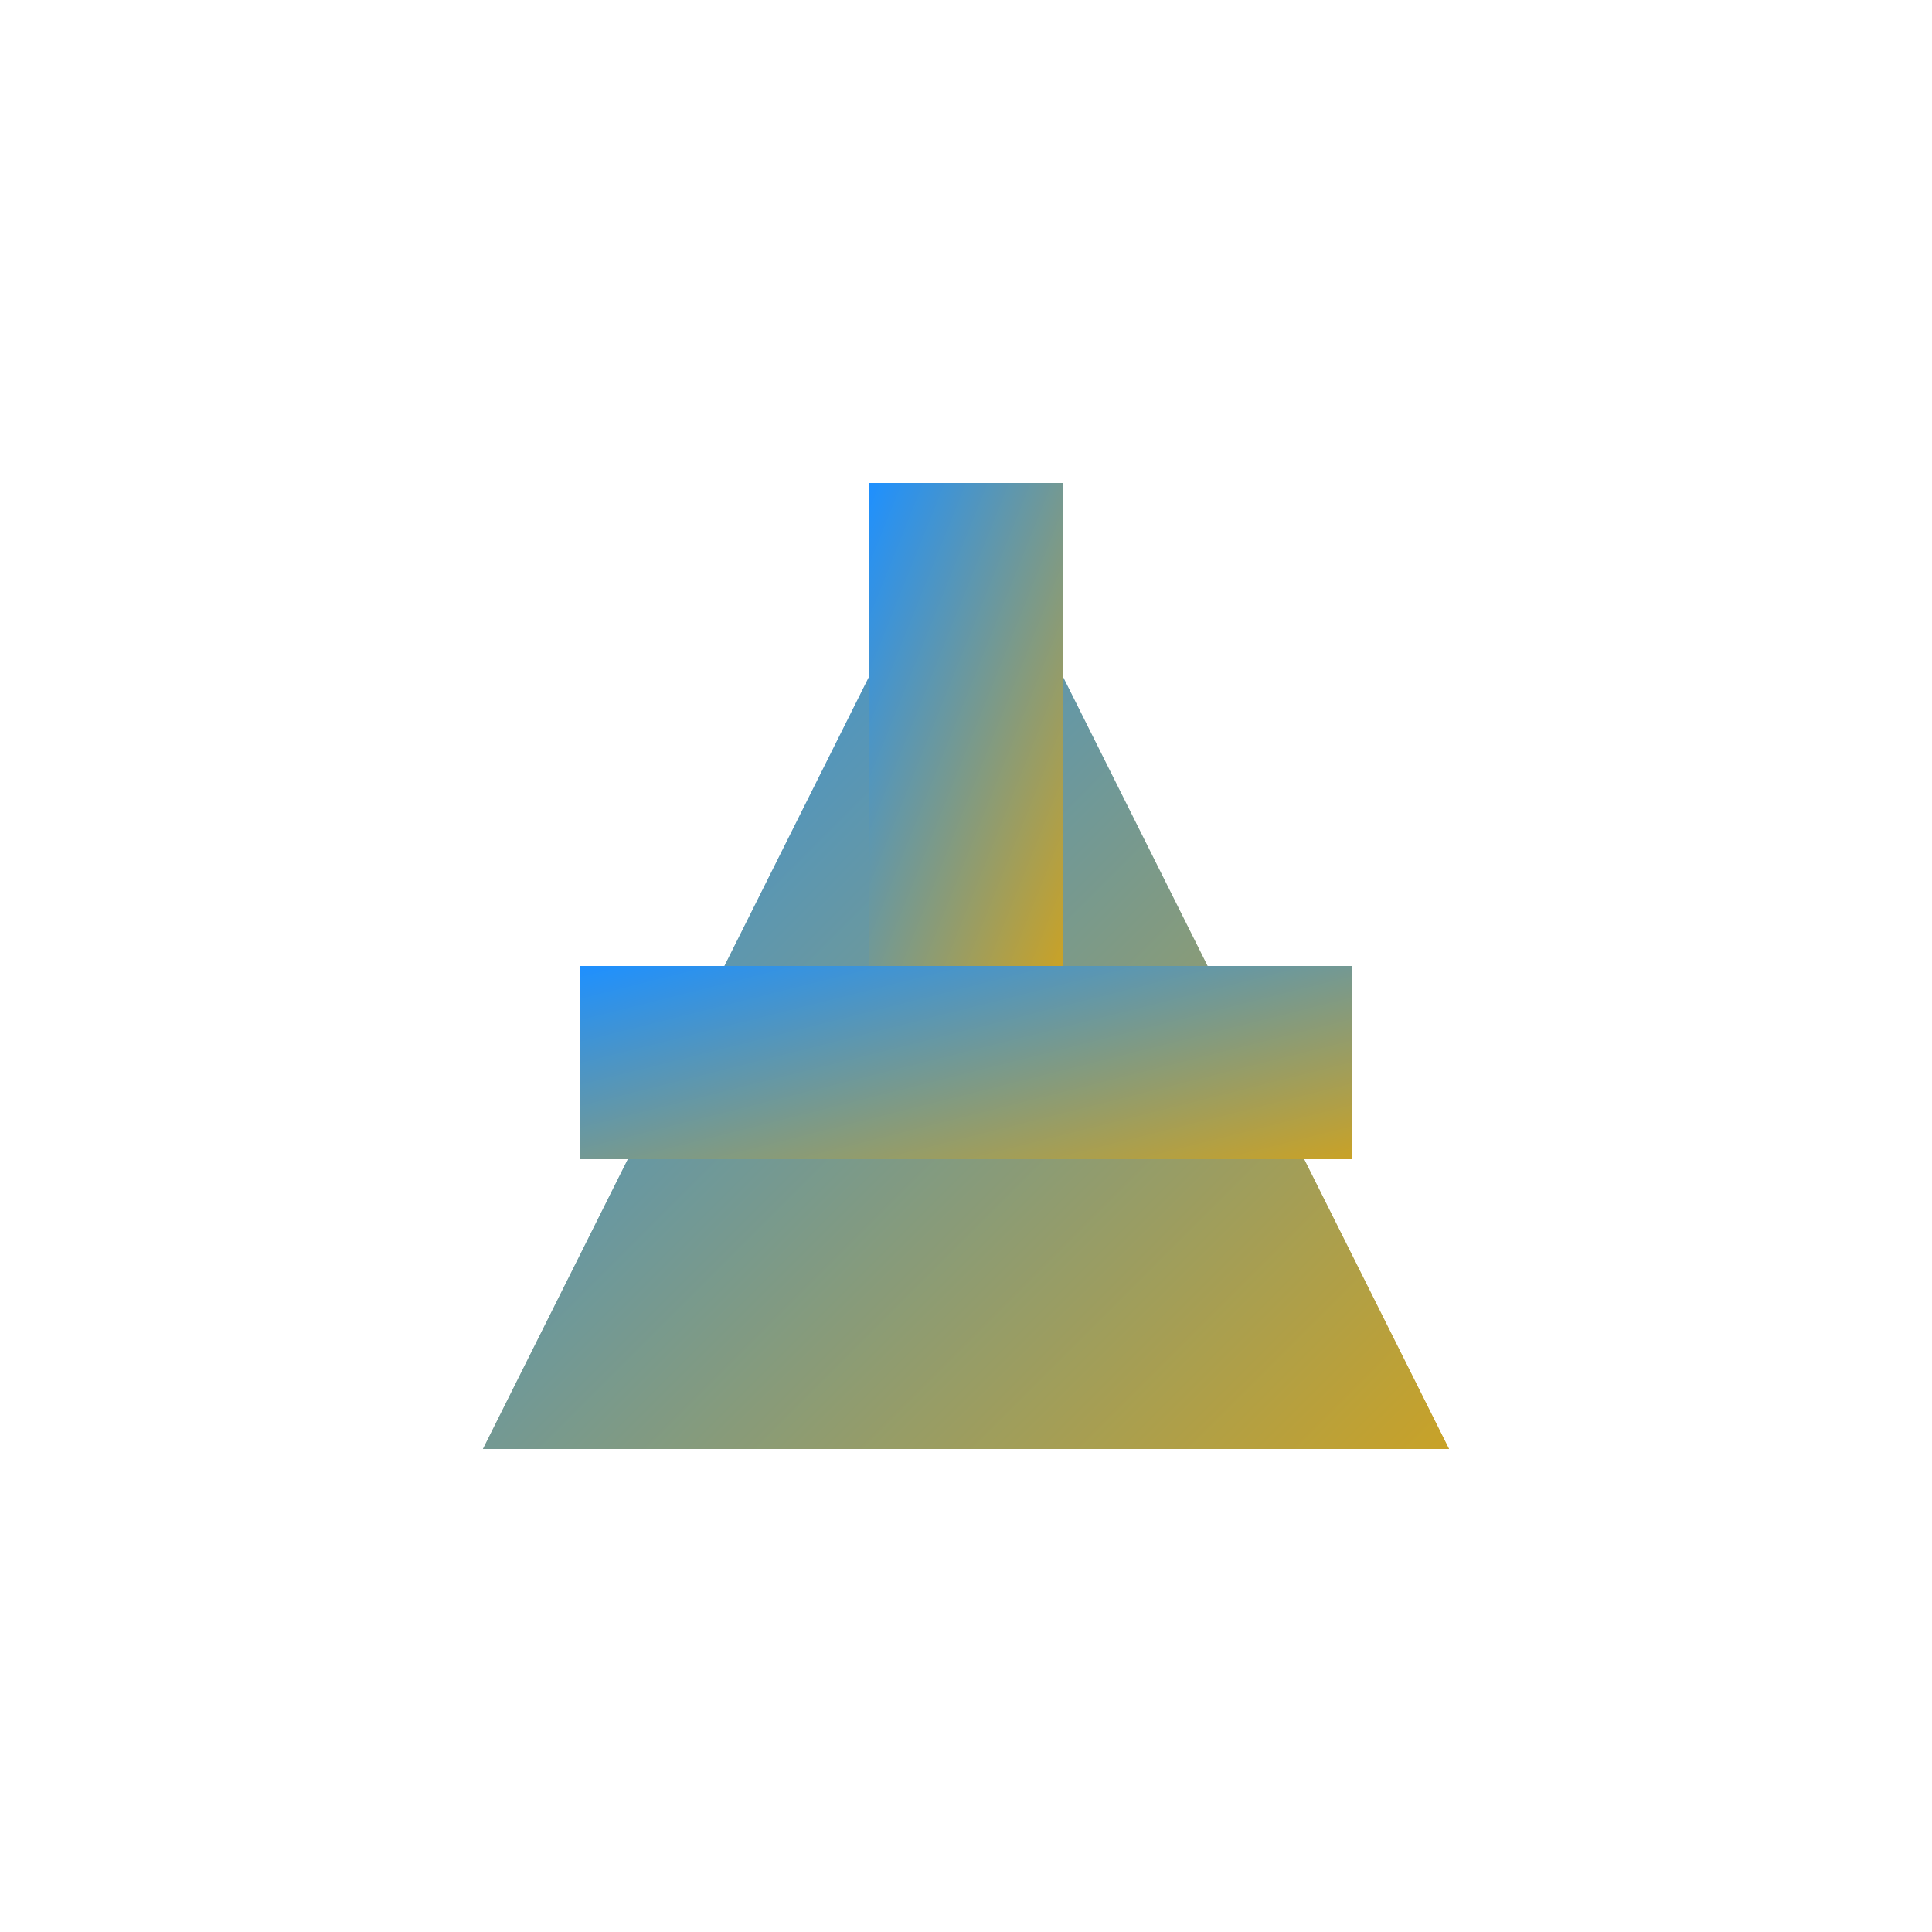 <svg xmlns="http://www.w3.org/2000/svg" viewBox="0 0 200 200" width="200" height="200">
  <defs>
    <!-- Gradient for the 'A' and 'T' parts -->
    <linearGradient id="grad" x1="0%" y1="0%" x2="100%" y2="100%">
      <stop offset="0%" style="stop-color:#1E90FF; stop-opacity: 1" />
      <stop offset="100%" style="stop-color:#C9A227; stop-opacity: 1" />
    </linearGradient>
  </defs>
  
  <!-- The 'A' part of the logo -->
  <path d="M50,150 L100,50 L150,150 Z" fill="url(#grad)" stroke="none"/>
  
  <!-- The 'T' part of the logo -->
  <rect x="60" y="100" width="80" height="20" fill="url(#grad)" stroke="none"/>
  <rect x="90" y="50" width="20" height="50" fill="url(#grad)" stroke="none"/>

  <!-- Subtle shadow effect for depth -->
  <filter id="shadow" x="-50%" y="-50%" width="200%" height="200%">
    <feDropShadow dx="4" dy="4" stdDeviation="6" flood-color="rgba(0, 0, 0, 0.3)" />
  </filter>

  <g filter="url(#shadow)">
    <!-- Apply shadow to the logo elements -->
    <path d="M50,150 L100,50 L150,150 Z" fill="url(#grad)" stroke="none"/>
    <rect x="60" y="100" width="80" height="20" fill="url(#grad)" stroke="none"/>
    <rect x="90" y="50" width="20" height="50" fill="url(#grad)" stroke="none"/>
  </g>
</svg>
